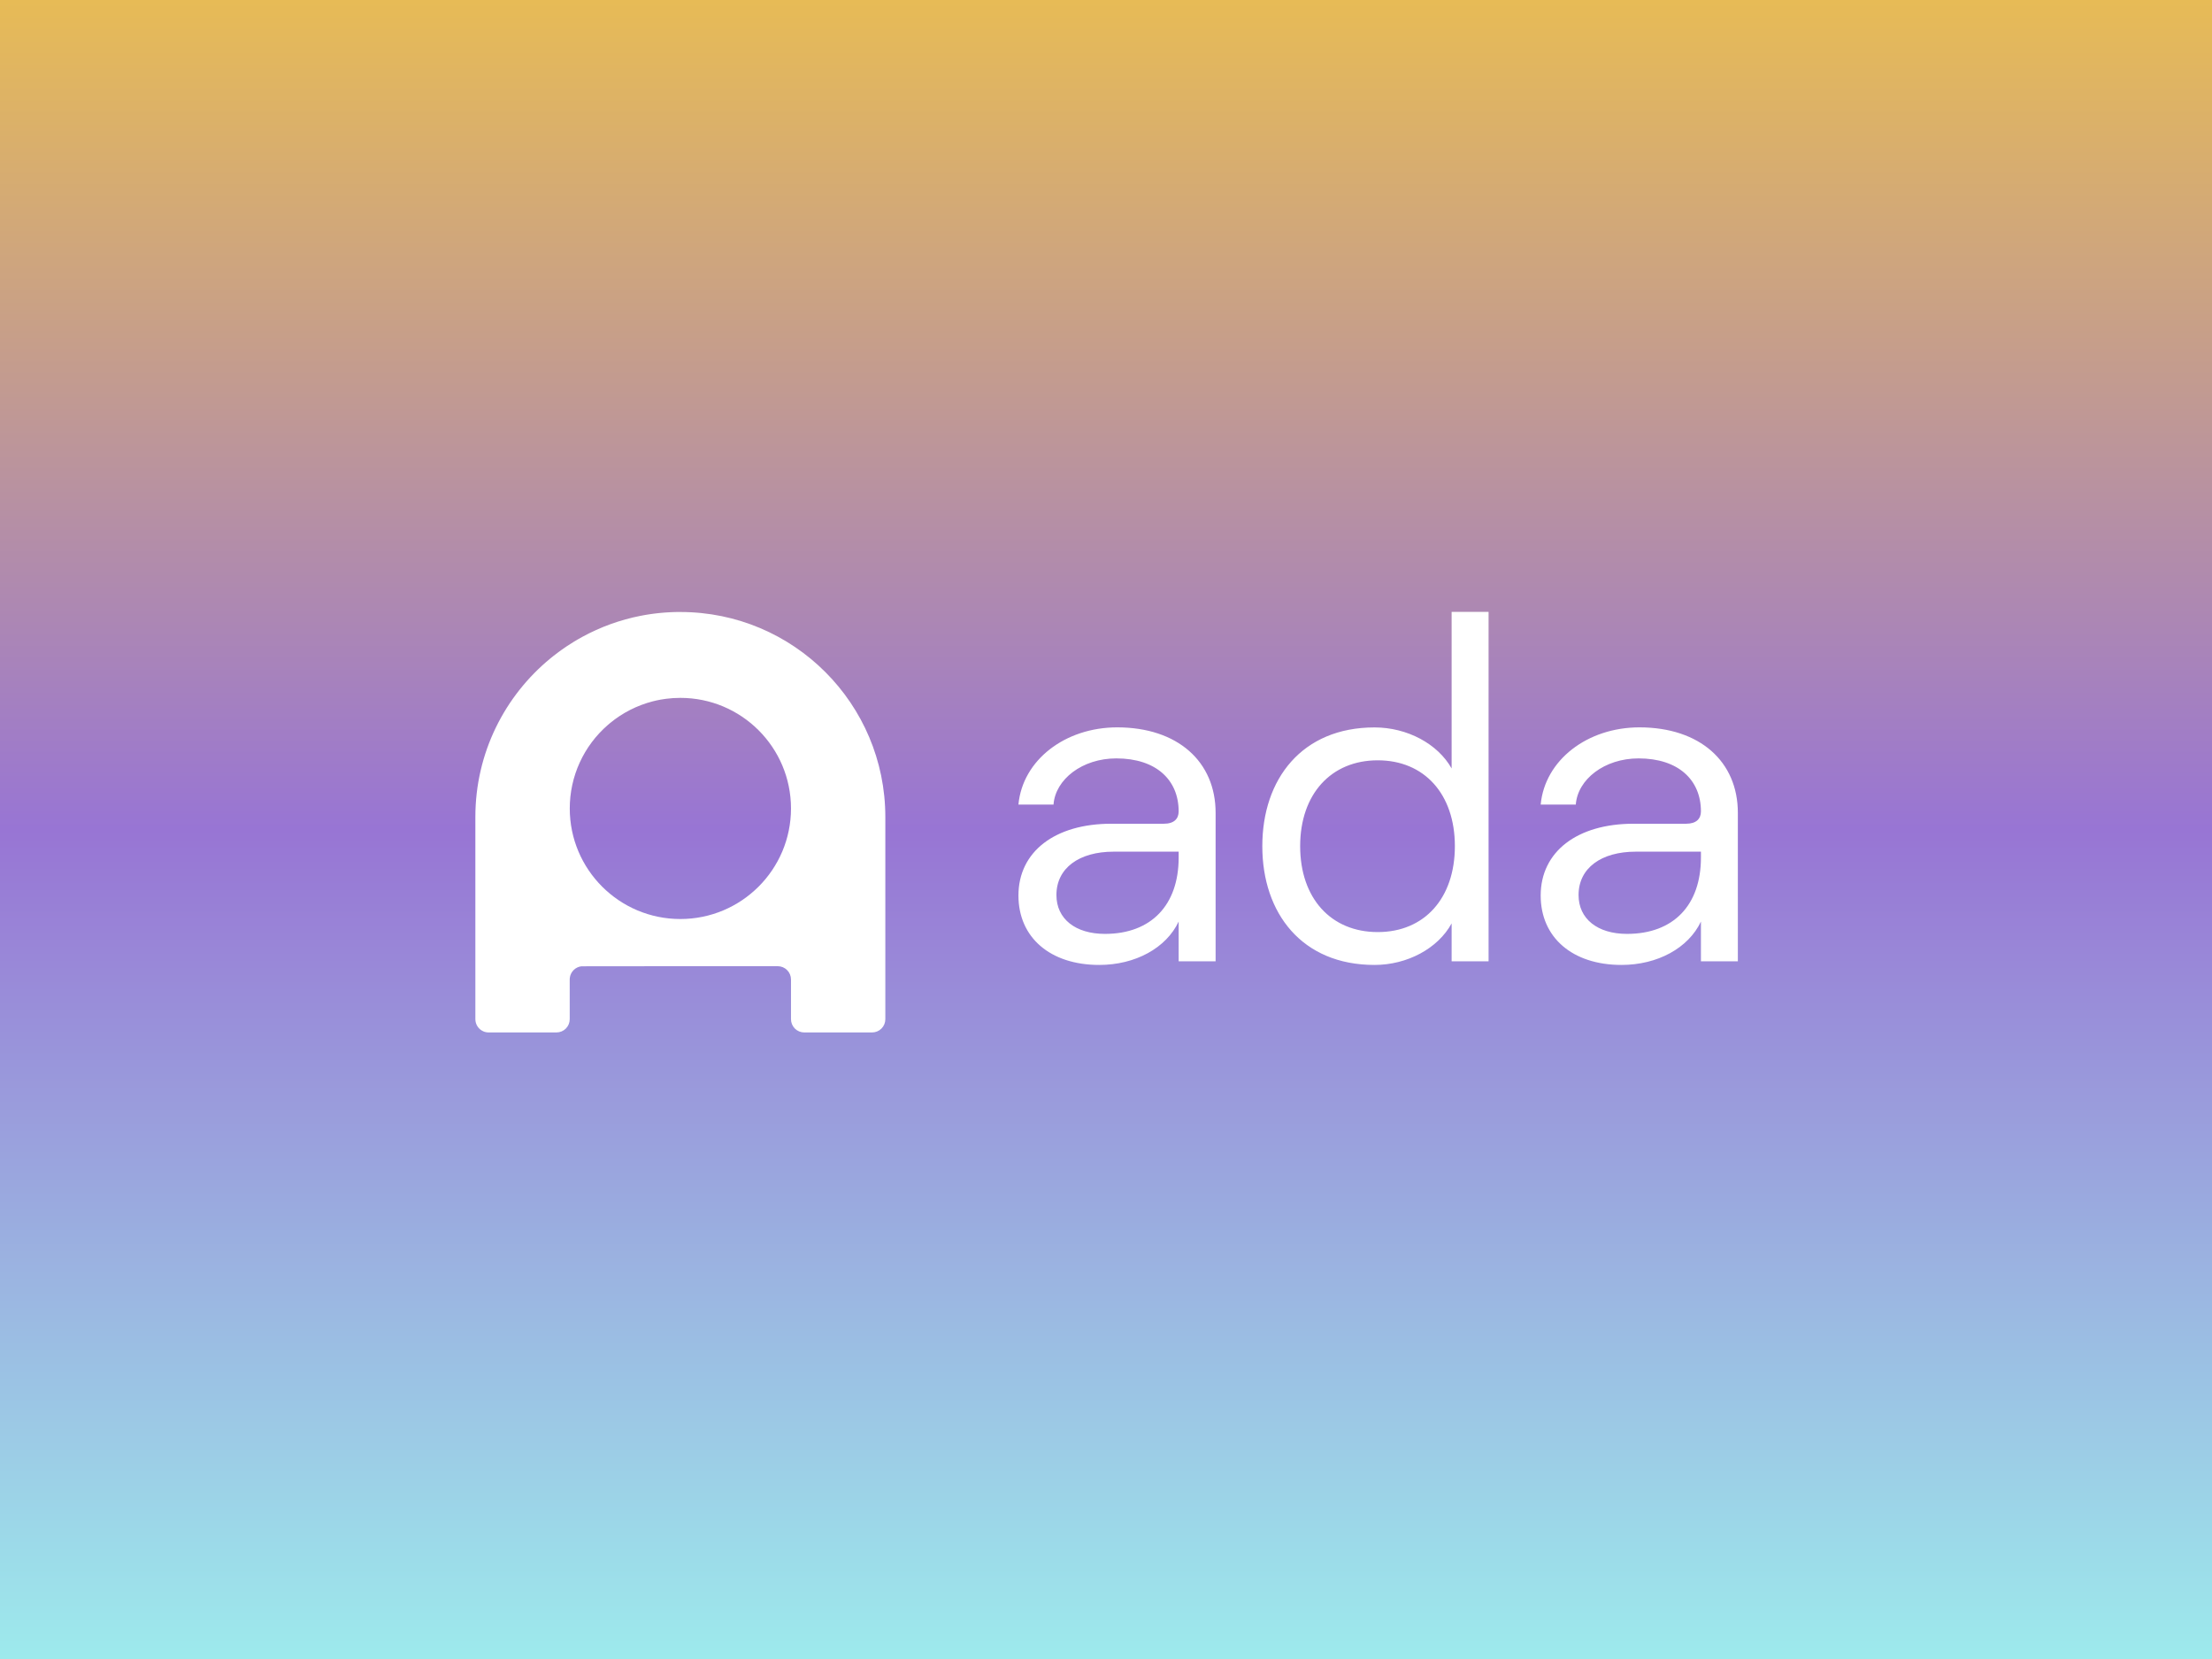 <svg width="448" height="336" viewBox="0 0 448 336" fill="none" xmlns="http://www.w3.org/2000/svg">
<rect x="0" y="0" width="448" height="336" fill="#333333" stroke="none"/>
<rect width="448" height="336" fill="url(#paint0_linear_1_60)"/>
<g clip-path="url(#clip0_1_60)">
<path fill-rule="evenodd" clip-rule="evenodd" d="M344.492 173.694V172.489H331.3C324.286 172.489 319.709 175.82 319.709 181.276C319.709 186.089 323.538 189.142 329.521 189.142C338.973 189.142 344.492 183.284 344.492 173.694ZM351.97 164.623V194.696H344.492V186.643C341.964 192.009 335.698 195.43 328.399 195.43C318.49 195.43 312.037 189.89 312.037 181.373C312.037 172.489 319.425 166.832 330.837 166.832H341.494C343.571 166.832 344.492 165.814 344.492 164.332C344.492 157.948 339.908 153.599 331.862 153.599C324.937 153.599 319.522 157.858 319.149 162.947H312.037C312.882 153.946 321.482 147.312 332.049 147.312C344.304 147.326 351.97 154.257 351.97 164.623ZM294.657 171.374C294.657 160.828 288.48 153.987 279.035 153.987C269.59 153.987 263.323 160.828 263.323 171.374C263.323 181.92 269.556 188.775 279.035 188.775C288.514 188.775 294.657 181.9 294.657 171.374ZM255.658 171.374C255.658 157.775 263.697 147.326 278.378 147.326C285.025 147.326 291.195 150.656 293.999 155.635V123.918H301.484V194.696H293.999V187.017C291.229 192.106 284.997 195.43 278.378 195.43C263.697 195.43 255.658 184.974 255.658 171.374ZM238.715 173.694V172.489H225.558C218.543 172.489 213.959 175.82 213.959 181.276C213.959 186.089 217.795 189.142 223.785 189.142C233.175 189.142 238.715 183.284 238.715 173.694ZM246.199 164.623V194.696H238.715V186.643C236.193 192.009 229.927 195.43 222.629 195.43C212.72 195.43 206.266 189.89 206.266 181.373C206.266 172.489 213.655 166.832 225.059 166.832H235.723C237.8 166.832 238.715 165.814 238.715 164.332C238.715 157.948 234.137 153.599 226.091 153.599C219.167 153.599 213.745 157.858 213.371 162.947H206.266C207.104 153.946 215.711 147.312 226.278 147.312C238.528 147.326 246.199 154.257 246.199 164.623Z" fill="white"/>
<path d="M117.752 195.705C117.15 195.776 116.591 196.05 116.164 196.48C115.737 196.91 115.469 197.472 115.402 198.075C115.402 198.113 115.402 198.154 115.395 198.193V198.154C115.389 198.225 115.385 198.296 115.385 198.368V206.423C115.385 206.776 115.315 207.125 115.18 207.45C115.045 207.776 114.847 208.072 114.598 208.321C114.348 208.569 114.052 208.767 113.726 208.901C113.4 209.035 113.051 209.104 112.698 209.103H98.963C98.736 209.103 98.511 209.074 98.292 209.018C98.248 209.007 98.206 208.995 98.164 208.982C98.08 208.956 97.998 208.926 97.918 208.891C97.432 208.686 97.017 208.343 96.725 207.904C96.433 207.465 96.277 206.95 96.276 206.423V165.446C96.284 152.495 102.214 140.932 111.507 133.32L111.516 133.312C111.686 133.174 111.857 133.036 112.029 132.9L112.057 132.877C112.4 132.605 112.747 132.341 113.098 132.083L113.19 132.016C113.345 131.901 113.502 131.787 113.66 131.674L113.711 131.638C113.884 131.514 114.059 131.392 114.235 131.271L114.329 131.206C114.472 131.107 114.616 131.008 114.761 130.908L114.889 130.823C115.326 130.534 115.768 130.253 116.216 129.979L116.235 129.967C116.499 129.804 116.769 129.644 117.044 129.487L117.066 129.474C117.341 129.315 117.617 129.16 117.896 129.009L117.906 129.003C121.617 126.973 125.619 125.527 129.77 124.714H129.786L130.231 124.63L130.287 124.62C130.426 124.594 130.565 124.569 130.704 124.546L130.791 124.531L131.188 124.466L131.302 124.448L131.674 124.392L131.812 124.372C131.93 124.354 132.049 124.338 132.167 124.322L132.323 124.3L132.663 124.258L132.838 124.237L133.162 124.199L133.355 124.178L133.66 124.148L133.869 124.128L134.167 124.101L134.39 124.083L134.677 124.06L134.914 124.043C135.006 124.037 135.097 124.03 135.19 124.026C135.282 124.021 135.358 124.016 135.443 124.011L135.706 123.997C135.795 123.992 135.885 123.988 135.976 123.985L136.224 123.974L136.522 123.964L136.744 123.958L137.084 123.949H137.268C137.443 123.949 137.617 123.949 137.792 123.949C160.729 123.949 179.298 142.529 179.308 165.455V206.423C179.308 206.776 179.238 207.125 179.103 207.45C178.968 207.776 178.77 208.071 178.521 208.32C178.271 208.569 177.975 208.766 177.65 208.901C177.324 209.035 176.975 209.104 176.622 209.103H162.887C162.175 209.103 161.493 208.821 160.989 208.318C160.486 207.816 160.202 207.135 160.2 206.423V198.364C160.198 197.653 159.915 196.972 159.411 196.469C158.908 195.967 158.225 195.685 157.514 195.685H137.792L117.752 195.705ZM160.2 163.736C160.2 151.367 150.169 141.341 137.792 141.341C136.838 141.341 135.886 141.401 134.94 141.522C134.566 141.569 134.195 141.626 133.827 141.691C133.275 141.79 132.731 141.909 132.194 142.047C129.024 142.865 126.071 144.37 123.547 146.455C123.409 146.57 123.272 146.685 123.136 146.803C120.704 148.903 118.753 151.503 117.417 154.425C116.081 157.348 115.392 160.524 115.395 163.737C115.395 176.106 125.419 186.131 137.79 186.131C150.169 186.131 160.2 176.106 160.2 163.736Z" fill="white"/>
</g>
<defs>
<linearGradient id="paint0_linear_1_60" x1="224" y1="0" x2="224" y2="336" gradientUnits="userSpaceOnUse">
<stop stop-color="#E7BB56"/>
<stop offset="0.5" stop-color="#9875D4"/>
<stop offset="1" stop-color="#9DEAEC"/>
</linearGradient>
<clipPath id="clip0_1_60">
<rect width="255.797" height="85.22" fill="white" transform="translate(96.203 123.897)"/>
</clipPath>
</defs>
</svg>
